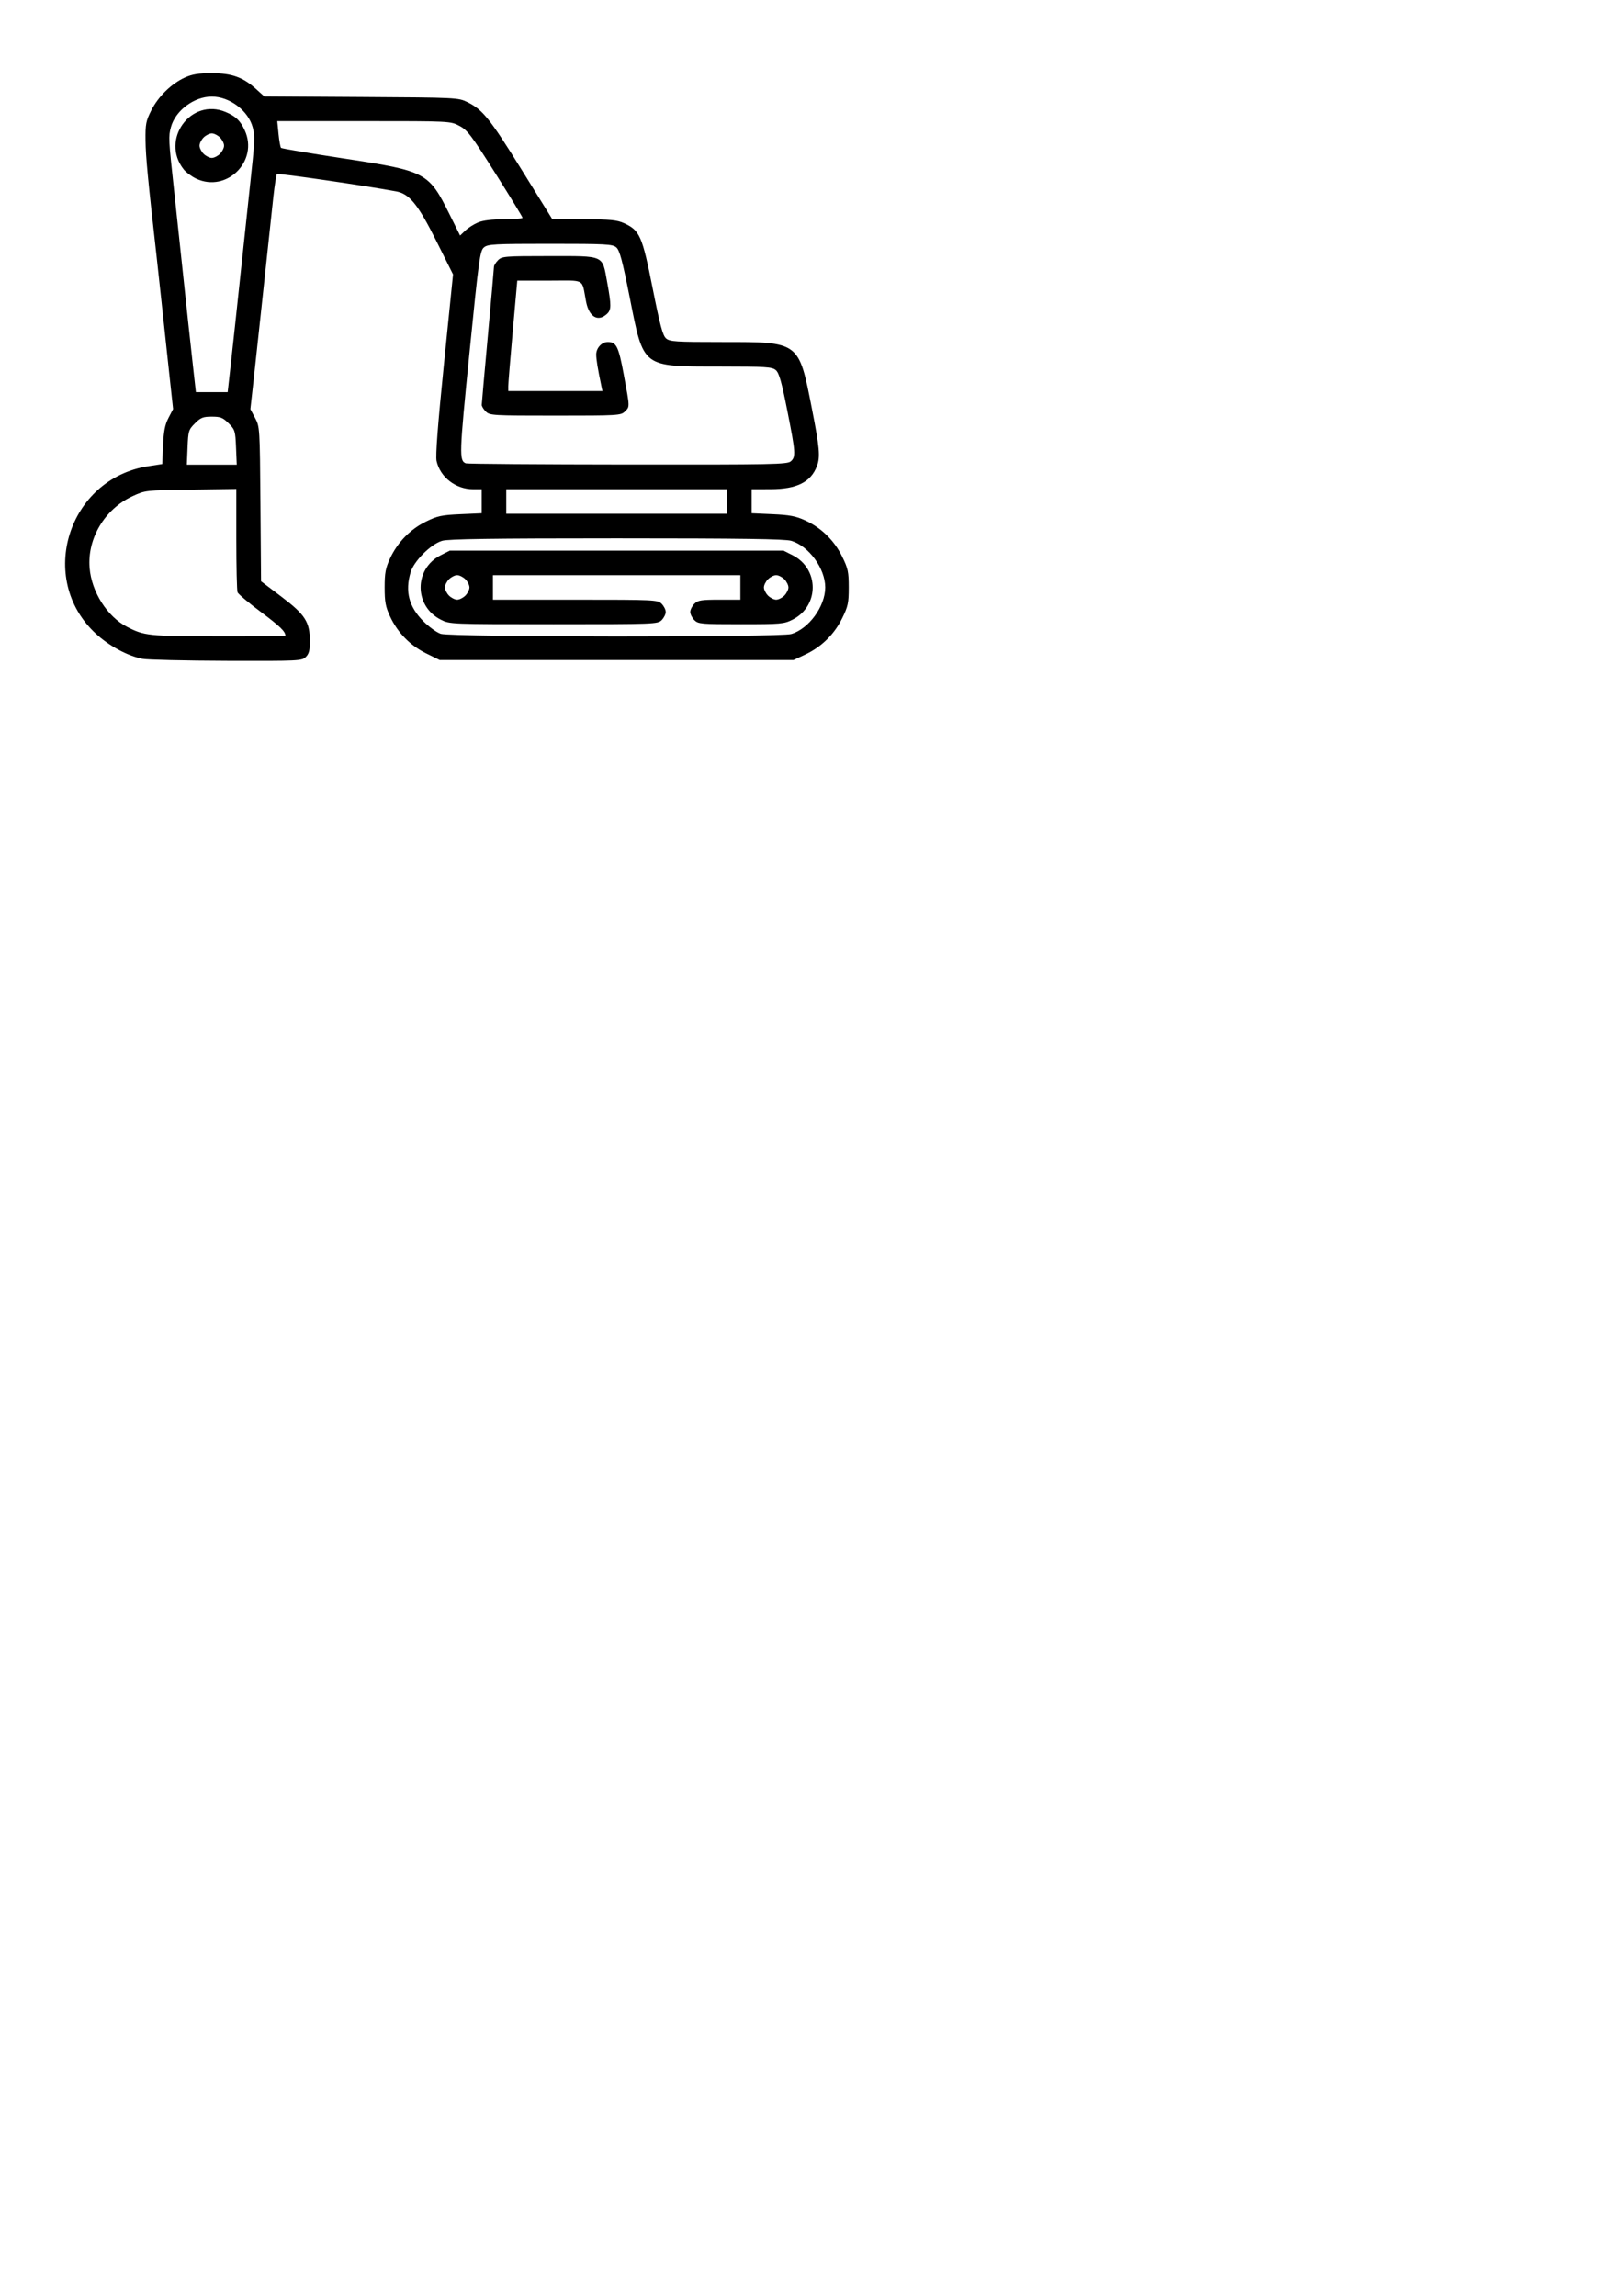 <?xml version="1.0" encoding="UTF-8"?>
<svg width="210mm" height="297mm" version="1.1" viewBox="0 0 210 297" xmlns="http://www.w3.org/2000/svg" xmlns:cc="http://creativecommons.org/ns#" xmlns:dc="http://purl.org/dc/elements/1.1/" xmlns:rdf="http://www.w3.org/1999/02/22-rdf-syntax-ns#">
 <path d="m18.436 85.231c-1.944-0.382-4.317-1.665-6.053-3.271-7.645-7.078-3.58-20.04 6.788-21.645l1.823-0.282 0.106-2.414c0.081-1.843 0.247-2.685 0.702-3.558l0.596-1.144-0.55-5.064c-0.302-2.785-0.727-6.731-0.943-8.769-0.216-2.037-0.508-4.716-0.648-5.953-1.115-9.85-1.403-12.874-1.426-14.949-0.024-2.139 0.053-2.538 0.75-3.914 0.911-1.797 2.599-3.446 4.336-4.236 0.951-0.432 1.757-0.562 3.486-0.562 2.595 0 4.036 0.516 5.742 2.058l1.047 0.946 12.547 0.076c12.429 0.075 12.558 0.082 13.764 0.676 1.961 0.966 2.922 2.17 7.048 8.824l3.906 6.299 4.101 0.016c3.417 0.013 4.283 0.098 5.19 0.51 2.035 0.924 2.353 1.646 3.693 8.386 0.961 4.835 1.313 6.15 1.746 6.519 0.485 0.415 1.245 0.463 7.268 0.463 10.02 0 9.881-0.103 11.594 8.599 0.997 5.066 1.103 6.271 0.653 7.457-0.787 2.077-2.6 2.98-6.002 2.988l-2.447 6e-3v3.106l2.72 0.121c2.193 0.098 3.01 0.253 4.213 0.805 2.081 0.953 3.751 2.583 4.774 4.662 0.767 1.557 0.86 1.992 0.86 4.007s-0.093 2.449-0.86 4.007c-1.019 2.071-2.68 3.697-4.782 4.682l-1.502 0.704h-45.784l-1.747-0.86c-2.074-1.021-3.701-2.685-4.676-4.782-0.582-1.252-0.698-1.876-0.698-3.751s0.116-2.499 0.698-3.751c0.967-2.08 2.604-3.762 4.632-4.76 1.496-0.736 2.037-0.853 4.464-0.961l2.762-0.123v-3.106h-1.107c-2.248 0-4.258-1.551-4.732-3.653-0.149-0.66 0.155-4.646 0.957-12.554l1.175-11.587-2.147-4.293c-2.368-4.735-3.483-6.119-5.191-6.44-3.683-0.693-15.311-2.389-15.445-2.253-0.09 0.092-0.299 1.417-0.465 2.945-0.591 5.439-1.081 9.993-1.621 15.081-0.301 2.838-0.729 6.787-0.951 8.776l-0.404 3.616 0.612 1.146c0.604 1.131 0.613 1.277 0.69 11.133l0.078 9.987 2.66 2.014c3.054 2.313 3.651 3.247 3.66 5.726 4e-3 1.174-0.115 1.642-0.523 2.05-0.511 0.511-0.862 0.528-10.253 0.5-5.348-0.016-10.246-0.132-10.885-0.257zm18.492-2.999c0-0.539-0.712-1.227-3.175-3.064-1.573-1.174-2.932-2.319-3.018-2.544s-0.157-3.325-0.157-6.888v-6.479l-5.887 0.084c-5.857 0.084-5.896 0.088-7.549 0.852-3.581 1.653-5.856 5.452-5.55 9.265 0.249 3.101 2.272 6.296 4.831 7.628 2.231 1.161 2.805 1.221 11.84 1.24 4.766 0.01 8.665-0.032 8.665-0.093zm65.454-0.211c2.274-0.672 4.396-3.582 4.396-6.028s-2.123-5.356-4.396-6.028c-0.816-0.241-6.482-0.322-22.591-0.322-16.109 0-21.775 0.081-22.591 0.322-1.453 0.429-3.645 2.621-4.075 4.075-0.733 2.48-0.216 4.457 1.654 6.331 0.733 0.734 1.749 1.466 2.258 1.627 1.387 0.437 43.871 0.46 45.345 0.024zm-45.353-1.861c-3.472-1.754-3.472-6.58 0-8.334l1.178-0.595h43.167l1.178 0.595c3.472 1.754 3.472 6.58 0 8.334-1.109 0.56-1.5 0.595-6.679 0.595-5.147 0-5.534-0.034-6.029-0.529-0.291-0.291-0.529-0.767-0.529-1.058s0.238-0.767 0.529-1.058c0.46-0.46 0.882-0.529 3.241-0.529h2.712v-3.175h-32.015v3.175h10.649c10.297 0 10.667 0.018 11.179 0.529 0.291 0.291 0.529 0.767 0.529 1.058s-0.238 0.767-0.529 1.058c-0.515 0.515-0.882 0.529-13.967 0.529-13.41 0-13.44-1e-3 -14.616-0.595zm3.183-3.109c0.291-0.291 0.529-0.767 0.529-1.058s-0.238-0.767-0.529-1.058c-0.291-0.291-0.767-0.529-1.058-0.529s-0.767 0.238-1.058 0.529c-0.291 0.291-0.529 0.767-0.529 1.058s0.238 0.767 0.529 1.058c0.291 0.291 0.767 0.529 1.058 0.529s0.767-0.238 1.058-0.529zm41.275 0c0.291-0.291 0.529-0.767 0.529-1.058s-0.238-0.767-0.529-1.058c-0.291-0.291-0.767-0.529-1.058-0.529s-0.767 0.238-1.058 0.529c-0.291 0.291-0.529 0.767-0.529 1.058s0.238 0.767 0.529 1.058c0.291 0.291 0.767 0.529 1.058 0.529s0.767-0.238 1.058-0.529zm-7.408-12.171v-1.587h-28.575v3.175h28.575zm-63.539-7.006c-0.088-2.127-0.139-2.289-0.958-3.109-0.744-0.744-1.048-0.865-2.178-0.865s-1.433 0.121-2.178 0.865c-0.82 0.82-0.87 0.982-0.958 3.109l-0.093 2.244h6.459zm71.786 1.806c0.661-0.598 0.625-1.108-0.458-6.574-0.737-3.722-1.062-4.864-1.486-5.226-0.485-0.414-1.253-0.464-7.326-0.469-10.049-9e-3 -9.756 0.216-11.566-8.887-0.961-4.835-1.313-6.15-1.746-6.519-0.49-0.419-1.306-0.463-8.553-0.463-7.241 0-8.065 0.044-8.569 0.463-0.517 0.429-0.654 1.427-1.879 13.649-1.321 13.182-1.345 13.934-0.47 14.287 0.184 0.074 9.611 0.144 20.95 0.155 18.831 0.019 20.659-0.017 21.101-0.417zm-39.468-6.441c-0.291-0.291-0.528-0.678-0.526-0.86 2e-3 -0.182 0.358-4.2 0.792-8.93 0.434-4.729 0.789-8.748 0.79-8.93 7.9e-4 -0.182 0.24-0.569 0.531-0.86 0.498-0.498 0.882-0.529 6.615-0.529 7.258 0 6.849-0.184 7.5 3.37 0.556 3.038 0.55 3.591-0.046 4.129-1.16 1.05-2.301 0.365-2.683-1.612-0.592-3.066 0.024-2.713-4.724-2.713h-4.176l-0.586 6.548c-0.322 3.602-0.584 6.816-0.582 7.144l5e-3 0.595h12.181l-0.125-0.595c-0.479-2.277-0.679-3.497-0.679-4.139 0-0.841 0.715-1.615 1.492-1.615 1.119 0 1.397 0.566 2.076 4.233 0.797 4.307 0.791 4.108 0.137 4.763-0.507 0.507-0.882 0.529-8.996 0.529-8.114 0-8.489-0.022-8.996-0.529zm-33.102-5.156c0.362-3.219 0.888-8.082 1.616-14.952 0.301-2.838 0.715-6.707 0.92-8.599 0.707-6.523 0.725-6.873 0.401-8.077-0.578-2.148-2.998-3.959-5.29-3.959s-4.712 1.811-5.29 3.959c-0.324 1.203-0.307 1.554 0.401 8.077 0.205 1.892 0.619 5.761 0.92 8.599 0.729 6.871 1.254 11.733 1.616 14.952l0.298 2.649h4.109zm-4.358-24.964c-0.594-0.278-1.331-0.825-1.639-1.216-3.03-3.852 0.949-9.287 5.428-7.415 1.312 0.548 1.902 1.112 2.48 2.371 1.821 3.965-2.326 8.105-6.27 6.26zm3.063-3.217c0.291-0.291 0.529-0.767 0.529-1.058 0-0.291-0.238-0.767-0.529-1.058s-0.767-0.529-1.058-0.529-0.767 0.238-1.058 0.529c-0.291 0.291-0.529 0.767-0.529 1.058 0 0.291 0.238 0.767 0.529 1.058 0.291 0.291 0.767 0.529 1.058 0.529s0.767-0.238 1.058-0.529zm33.395 8.878c0.643-0.269 1.812-0.411 3.373-0.411 1.314 0 2.386-0.089 2.381-0.198-5e-3 -0.109-1.583-2.691-3.506-5.737-3.117-4.938-3.623-5.605-4.663-6.152-1.166-0.612-1.17-0.613-12.365-0.613h-11.199l0.162 1.654c0.089 0.91 0.236 1.724 0.327 1.81 0.09 0.086 3.773 0.708 8.184 1.381 10.605 1.619 10.916 1.784 13.616 7.213l1.366 2.747 0.67-0.642c0.369-0.353 1.113-0.827 1.654-1.053z" stroke-width=".265"/>
</svg>

